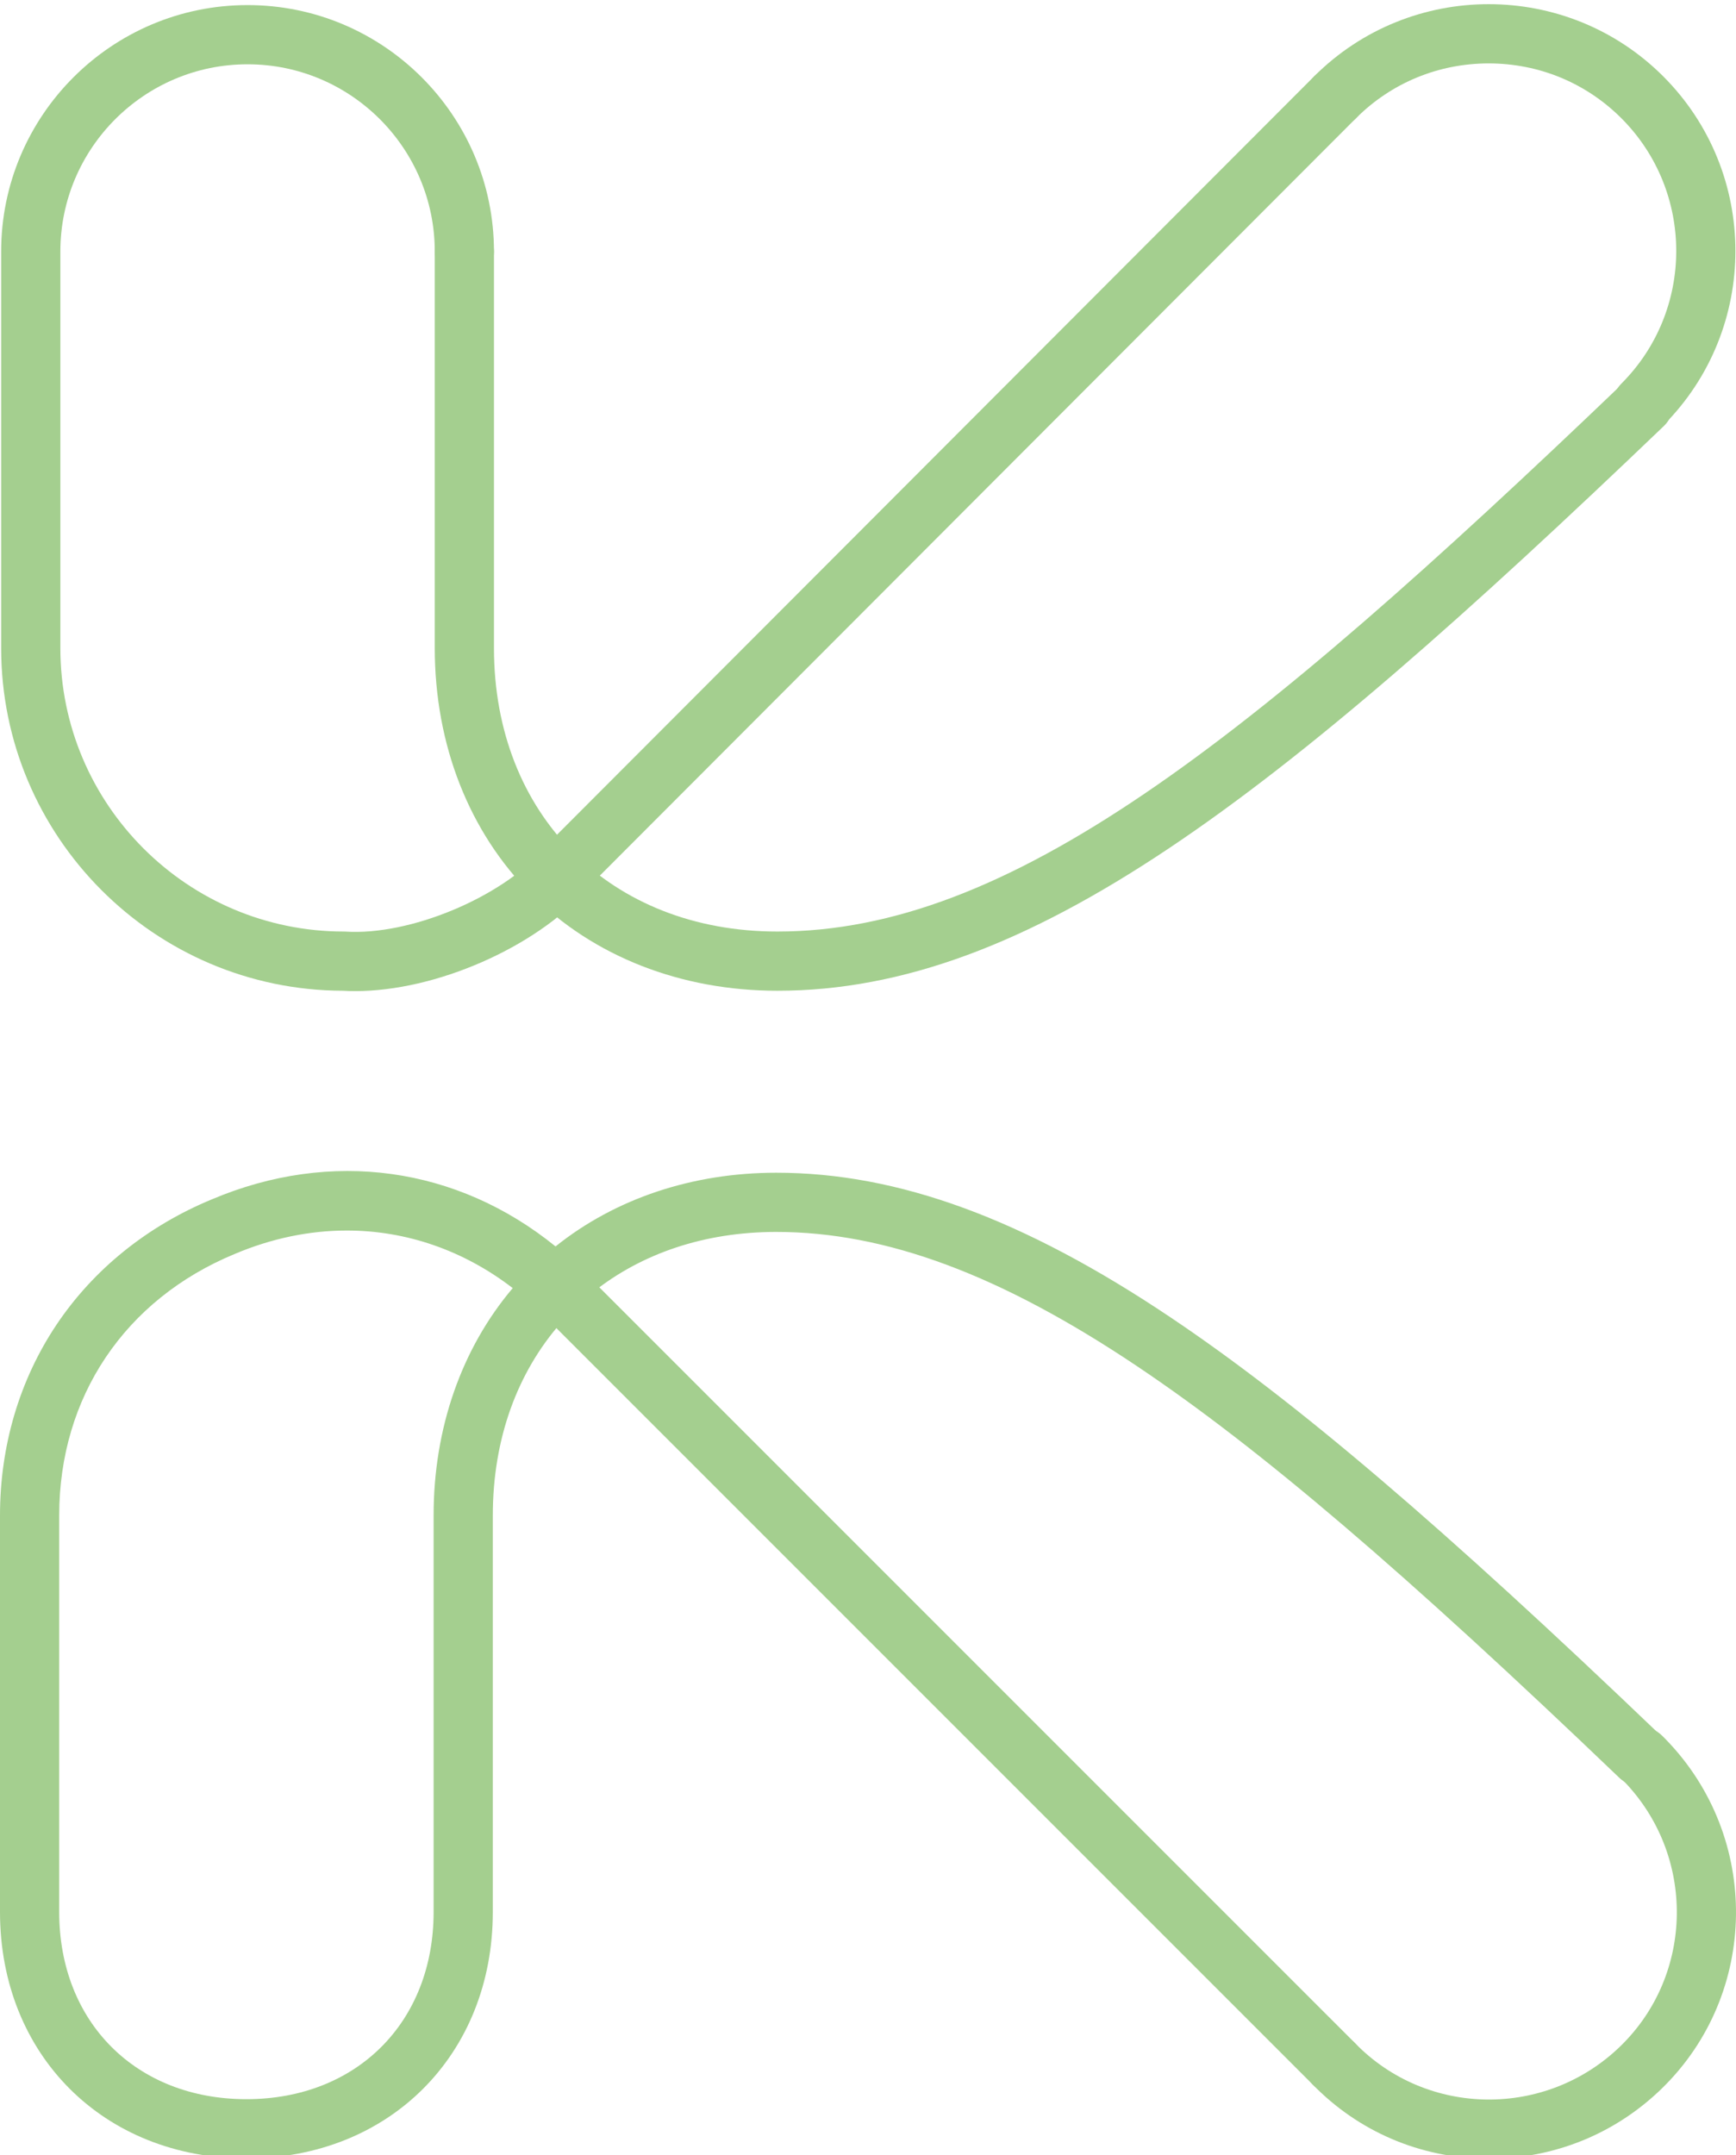 <?xml version="1.0" encoding="utf-8"?>
<!-- Generator: Adobe Illustrator 16.0.0, SVG Export Plug-In . SVG Version: 6.00 Build 0)  -->
<!DOCTYPE svg PUBLIC "-//W3C//DTD SVG 1.1//EN" "http://www.w3.org/Graphics/SVG/1.1/DTD/svg11.dtd">
<svg version="1.1"
	 id="_x30_" xmlns:dc="http://purl.org/dc/elements/1.1/" xmlns:cc="http://creativecommons.org/ns#" xmlns:rdf="http://www.w3.org/1999/02/22-rdf-syntax-ns#" xmlns:svg="http://www.w3.org/2000/svg" xmlns:sodipodi="http://sodipodi.sourceforge.net/DTD/sodipodi-0.dtd" xmlns:inkscape="http://www.inkscape.org/namespaces/inkscape" sodipodi:docname="kerden-logo.svg" inkscape:version="0.91 r13725"
	 xmlns="http://www.w3.org/2000/svg" xmlns:xlink="http://www.w3.org/1999/xlink" x="0px" y="0px" width="483.375px" height="600px"
	 viewBox="0 0 483.375 600" enable-background="new 0 0 483.375 600" xml:space="preserve">
<sodipodi:namedview  inkscape:cy="513.74536" inkscape:cx="511.16731" inkscape:zoom="0.5959596" showgrid="false" guidetolerance="10" gridtolerance="10" objecttolerance="10" borderopacity="1" pagecolor="#ffffff" bordercolor="#666666" id="namedview28" inkscape:current-layer="_x30_" inkscape:window-maximized="1" inkscape:window-y="162" inkscape:window-x="1272" inkscape:window-height="1018" inkscape:window-width="1920" inkscape:pageshadow="2" inkscape:pageopacity="0">
	</sodipodi:namedview>
<g id="line6">
	<path fill="#A4CF8F" d="M157.061,250.329c-2.107,0-4.214-0.803-5.823-2.41c-3.222-3.217-3.225-8.435-0.009-11.656L365.903,21.265
		c3.217-3.221,8.437-3.224,11.656-0.008c3.221,3.216,3.227,8.434,0.009,11.655L162.894,247.91
		C161.284,249.522,159.173,250.329,157.061,250.329z"/>
</g>
<g id="path9">
	<path fill="#A4CF8F" d="M216.46,275.831c-26.87,0-51.21-9.541-68.536-26.867c-17.326-17.325-26.867-41.666-26.867-68.536V70.024
		c0-4.552,3.69-8.242,8.242-8.242c4.552,0,8.242,3.69,8.242,8.242v110.404c0,46.466,32.453,78.918,78.919,78.918
		c64.297,0,129.736-51.41,235.445-152.663c3.287-3.146,8.506-3.036,11.653,0.251c3.148,3.287,3.036,8.505-0.251,11.654
		C354.427,222.877,286.354,275.831,216.46,275.831z"/>
</g>
<g id="line12">
	<path fill="#A4CF8F" d="M371.415,582.831c-2.11,0-4.22-0.805-5.829-2.413L151.233,366.066c-3.219-3.22-3.219-8.438,0-11.656
		c3.219-3.218,8.438-3.218,11.656,0l214.353,214.352c3.219,3.218,3.219,8.437,0,11.656
		C375.633,582.026,373.523,582.831,371.415,582.831z"/>
</g>
<g id="path15">
	<path fill="#A4CF8F" d="M68.609,600.911C28.854,600.911,0,572.057,0,532.302V421.896c0-19.382,5.451-37.756,15.762-53.133
		c10.31-15.375,25.263-27.432,43.242-34.864c33.241-14.064,68.291-9.081,95.685,13.117c16.597-13.296,38.064-20.522,61.449-20.522
		c33.95,0,68.85,12.806,109.832,40.298C360.891,390.219,401.674,425,462.339,483.09c3.286,3.149,3.4,8.366,0.252,11.654
		c-3.148,3.286-8.364,3.399-11.653,0.252c-59.941-57.398-100.062-91.646-134.151-114.517
		c-38.141-25.586-70.122-37.502-100.648-37.502c-20.057,0-37.505,6.048-50.856,16.657c0.169,2.305-0.628,4.668-2.392,6.432
		c-1.863,1.863-4.396,2.646-6.827,2.353c-11.963,13.654-18.844,32.079-18.844,53.477v110.406
		C137.219,572.057,108.364,600.911,68.609,600.911z M96.577,342.588c-10.337,0-20.878,2.145-31.213,6.519
		c-30.631,12.664-48.88,39.864-48.88,72.789v110.406c0,30.69,21.435,52.124,52.125,52.124c30.691,0,52.126-21.434,52.126-52.124
		V421.896c0-24.253,7.772-46.444,22.029-63.277C129.01,348.043,113.053,342.588,96.577,342.588z"/>
</g>
<g id="path18">
	<path fill="#A4CF8F" d="M414.6,600.994c-0.246,0-0.492-0.001-0.74-0.004c-18.41-0.19-35.581-7.526-48.353-20.652
		c-3.174-3.263-3.104-8.482,0.159-11.656c3.264-3.172,8.482-3.101,11.654,0.161c20.039,20.594,53.187,20.955,73.894,0.809
		c20.58-20.024,20.955-53.146,0.844-73.854l-0.935-0.937c-3.214-3.226-3.204-8.443,0.021-11.656
		c3.225-3.212,8.441-3.205,11.656,0.019l0.958,0.96c0.026,0.026,0.053,0.053,0.077,0.081c26.487,27.221,25.981,70.826-1.125,97.201
		C449.75,594.075,432.688,600.994,414.6,600.994z"/>
</g>
<g id="path21">
	<path fill="#A4CF8F" d="M457.283,120.877c-2.108,0-4.219-0.805-5.828-2.414c-3.22-3.219-3.22-8.438,0-11.656
		c20.372-20.372,20.372-53.519,0-73.891c-9.841-9.841-22.962-15.261-36.946-15.261c-13.982,0-27.104,5.42-36.944,15.261
		c-3.22,3.218-8.438,3.218-11.657,0c-3.218-3.218-3.218-8.438,0-11.656c26.801-26.799,70.405-26.799,97.205,0
		c26.798,26.799,26.798,70.404,0,97.203C461.503,120.073,459.392,120.877,457.283,120.877z"/>
</g>
<g id="path24">
	<path fill="#A4CF8F" d="M98.92,275.929c-1.167,0-2.317-0.033-3.451-0.099c-52.487-0.14-95.146-42.884-95.146-95.402V70.024
		c0-37.832,30.778-68.609,68.609-68.609c37.831,0,68.609,30.778,68.609,68.609c0,4.552-3.69,8.242-8.242,8.242
		c-4.552,0-8.242-3.69-8.242-8.242c0-28.742-23.383-52.125-52.125-52.125S16.807,41.282,16.807,70.024v110.404
		c0,43.516,35.403,78.918,78.919,78.918c0.175,0,0.348,0.006,0.522,0.017c17.773,1.126,42.954-9.298,54.991-22.77
		c3.033-3.394,8.243-3.686,11.637-0.653c3.394,3.033,3.687,8.243,0.653,11.637C148.908,263.941,121.23,275.929,98.92,275.929z"/>
</g>
</svg>
